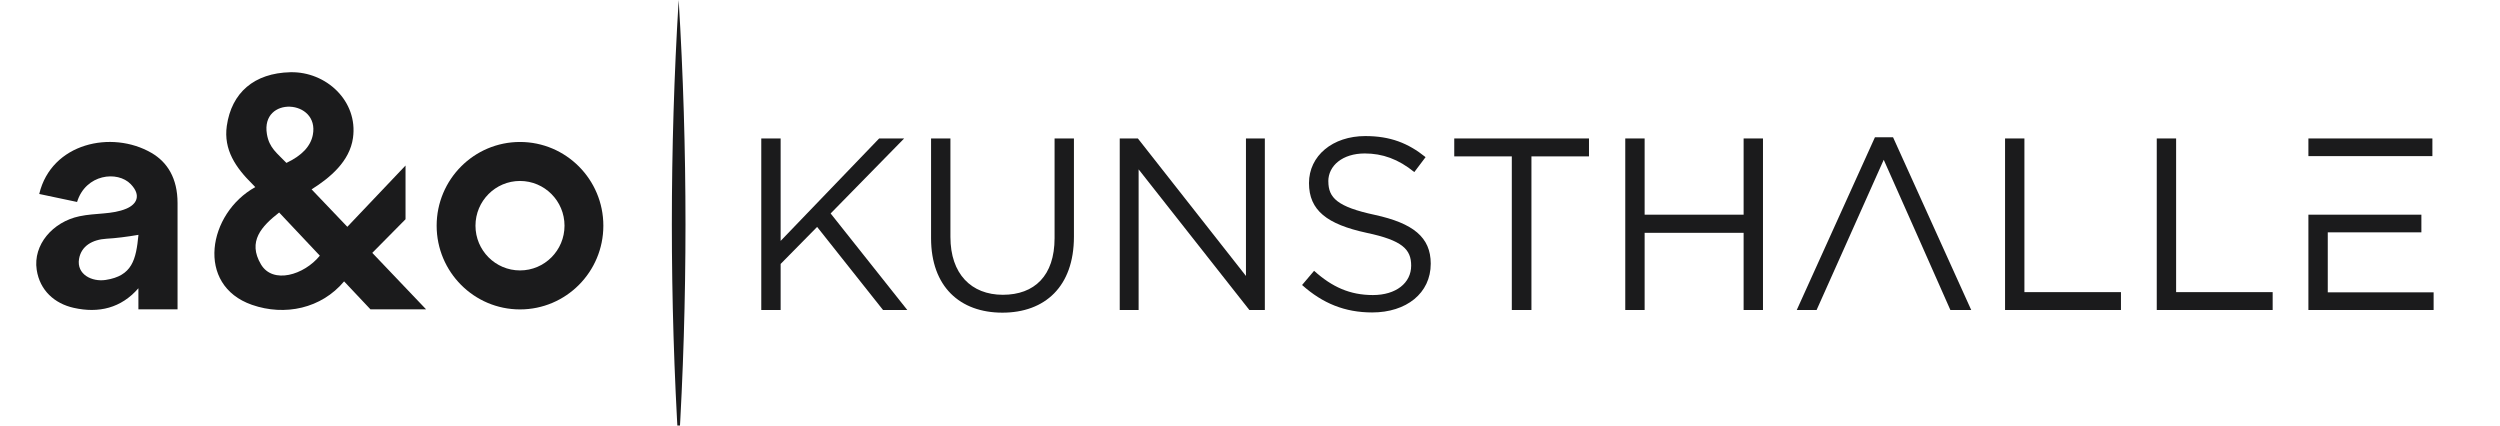 <?xml version="1.0" encoding="UTF-8"?><svg id="Ebene_2" xmlns="http://www.w3.org/2000/svg" viewBox="20 100 470 80"><defs><style>.cls-1{fill:#1b1b1c;fill-rule:evenodd;stroke-width:0px;}</style></defs><path class="cls-1" d="m27.39,136.47l7.1,1.5c1.61-5.24,7.6-5.95,10.1-3.34,2.03,2.12,1.09,3.79-.84,4.6-2.68,1.13-5.72.77-8.83,1.43-5.01,1.06-8.73,5.36-8.02,10.06.59,3.91,3.39,6.35,6.94,7.15,4.72,1.07,8.95.05,12.18-3.68v3.97h7.36v-19.98c0-4.69-1.93-7.71-4.91-9.44-7.45-4.32-18.8-1.86-21.09,7.71h0Zm7.47,12.21c.41-2.45,2.53-3.64,5.16-3.8,1.78-.1,3.78-.35,6.01-.73-.45,4.67-1.17,7.72-6.17,8.48-2.58.39-5.49-1.04-5-3.96Z"/><path class="cls-1" d="m73.85,130.63c-1.76-1.85-3.23-2.79-3.67-5.41-1.22-7.24,9.93-6.57,8.63.15-.42,2.14-2.07,3.89-4.95,5.25h0Zm-1.37,9.32l7.65,8.12c-2.98,3.65-8.84,5.4-11.07,1.63-2.56-4.32.12-7.16,3.42-9.75h0Zm12.81,2.68l-6.71-7.03c3.53-2.22,7.16-5.28,7.78-9.66.98-6.92-5.02-12.52-11.78-12.36-6.79.16-11.04,3.83-11.94,10.08-.64,4.51,1.7,7.89,4.84,10.98l.51.54c-8.9,4.92-11.27,18.42-.62,22.13,6.2,2.16,13.05.69,17.32-4.41l4.96,5.26h10.46l-10.12-10.62,6.25-6.32v-10.1l-10.93,11.51Z"/><path class="cls-1" d="m102.09,142.43c0,8.69,7.02,15.74,15.67,15.74s15.67-7.05,15.67-15.74-7.02-15.74-15.67-15.74-15.67,7.05-15.67,15.74h0Zm7.3,0c0-4.64,3.75-8.41,8.37-8.41s8.37,3.76,8.37,8.41-3.75,8.41-8.37,8.41-8.37-3.77-8.37-8.41Z"/><polygon class="cls-1" points="453.98 140.36 453.98 158.28 477.52 158.28 477.52 154.96 457.62 154.96 457.62 143.68 475.22 143.68 475.22 140.36 457.62 140.36 453.98 140.36"/><polygon class="cls-1" points="477.29 126.03 453.98 126.03 453.98 129.35 457.62 129.35 477.29 129.35 477.29 126.03"/><polygon class="cls-1" points="425.47 158.28 447.26 158.28 447.26 154.92 429.11 154.92 429.11 126.03 425.47 126.03 425.47 158.28"/><polygon class="cls-1" points="396.95 158.28 418.74 158.28 418.74 154.92 400.59 154.92 400.59 126.03 396.95 126.03 396.95 158.28"/><path class="cls-1" d="m375.9,125.8h-3.41l-14.7,32.48h3.73c6.68-14.88,4.85-10.9,12.62-28.24,7.4,16.61,6.23,14.03,12.53,28.24h3.92l-14.7-32.48Z"/><polygon class="cls-1" points="347.8 143.77 347.8 158.28 351.44 158.28 351.44 126.03 347.8 126.03 347.8 140.36 329.19 140.36 329.19 126.03 325.55 126.03 325.55 158.28 329.19 158.28 329.19 143.77 347.8 143.77"/><polygon class="cls-1" points="307.91 129.4 318.73 129.4 318.73 126.03 293.4 126.03 293.4 129.4 304.22 129.4 304.22 158.28 307.91 158.28 307.91 129.4"/><path class="cls-1" d="m269.72,134.1c0-2.95,2.67-5.25,6.86-5.25,3.32,0,6.31,1.06,9.31,3.5l2.12-2.81c-3.27-2.63-6.63-3.96-11.33-3.96-6.13,0-10.59,3.69-10.59,8.84s3.41,7.74,10.83,9.35c6.77,1.43,8.38,3.13,8.38,6.17,0,3.27-2.86,5.53-7.19,5.53s-7.69-1.52-11.06-4.56l-2.26,2.67c3.87,3.46,8.06,5.16,13.18,5.16,6.4,0,11.01-3.59,11.01-9.17,0-4.98-3.32-7.6-10.5-9.17-7.09-1.52-8.75-3.22-8.75-6.31Z"/><polygon class="cls-1" points="254.24 151.88 233.92 126.03 230.51 126.03 230.51 158.28 234.06 158.28 234.06 131.84 254.88 158.28 257.79 158.28 257.79 126.03 254.24 126.03 254.24 151.88"/><path class="cls-1" d="m221.9,126.03h-3.64v18.75c0,7.05-3.78,10.64-9.72,10.64s-9.86-3.92-9.86-10.87v-18.52h-3.64v18.75c0,9.12,5.44,14,13.41,14s13.45-4.88,13.45-14.28v-18.47Z"/><polygon class="cls-1" points="176.16 140.13 189.98 126.03 185.28 126.03 166.76 145.29 166.76 126.03 163.12 126.03 163.12 158.28 166.76 158.28 166.76 149.62 173.62 142.66 186.01 158.28 190.57 158.28 176.16 140.13"/><path class="cls-1" d="m147.59,99.99c-1.71,28.02-1.71,56.31,0,84.33,1.71-28.02,1.71-56.31,0-84.33Z"/></svg>